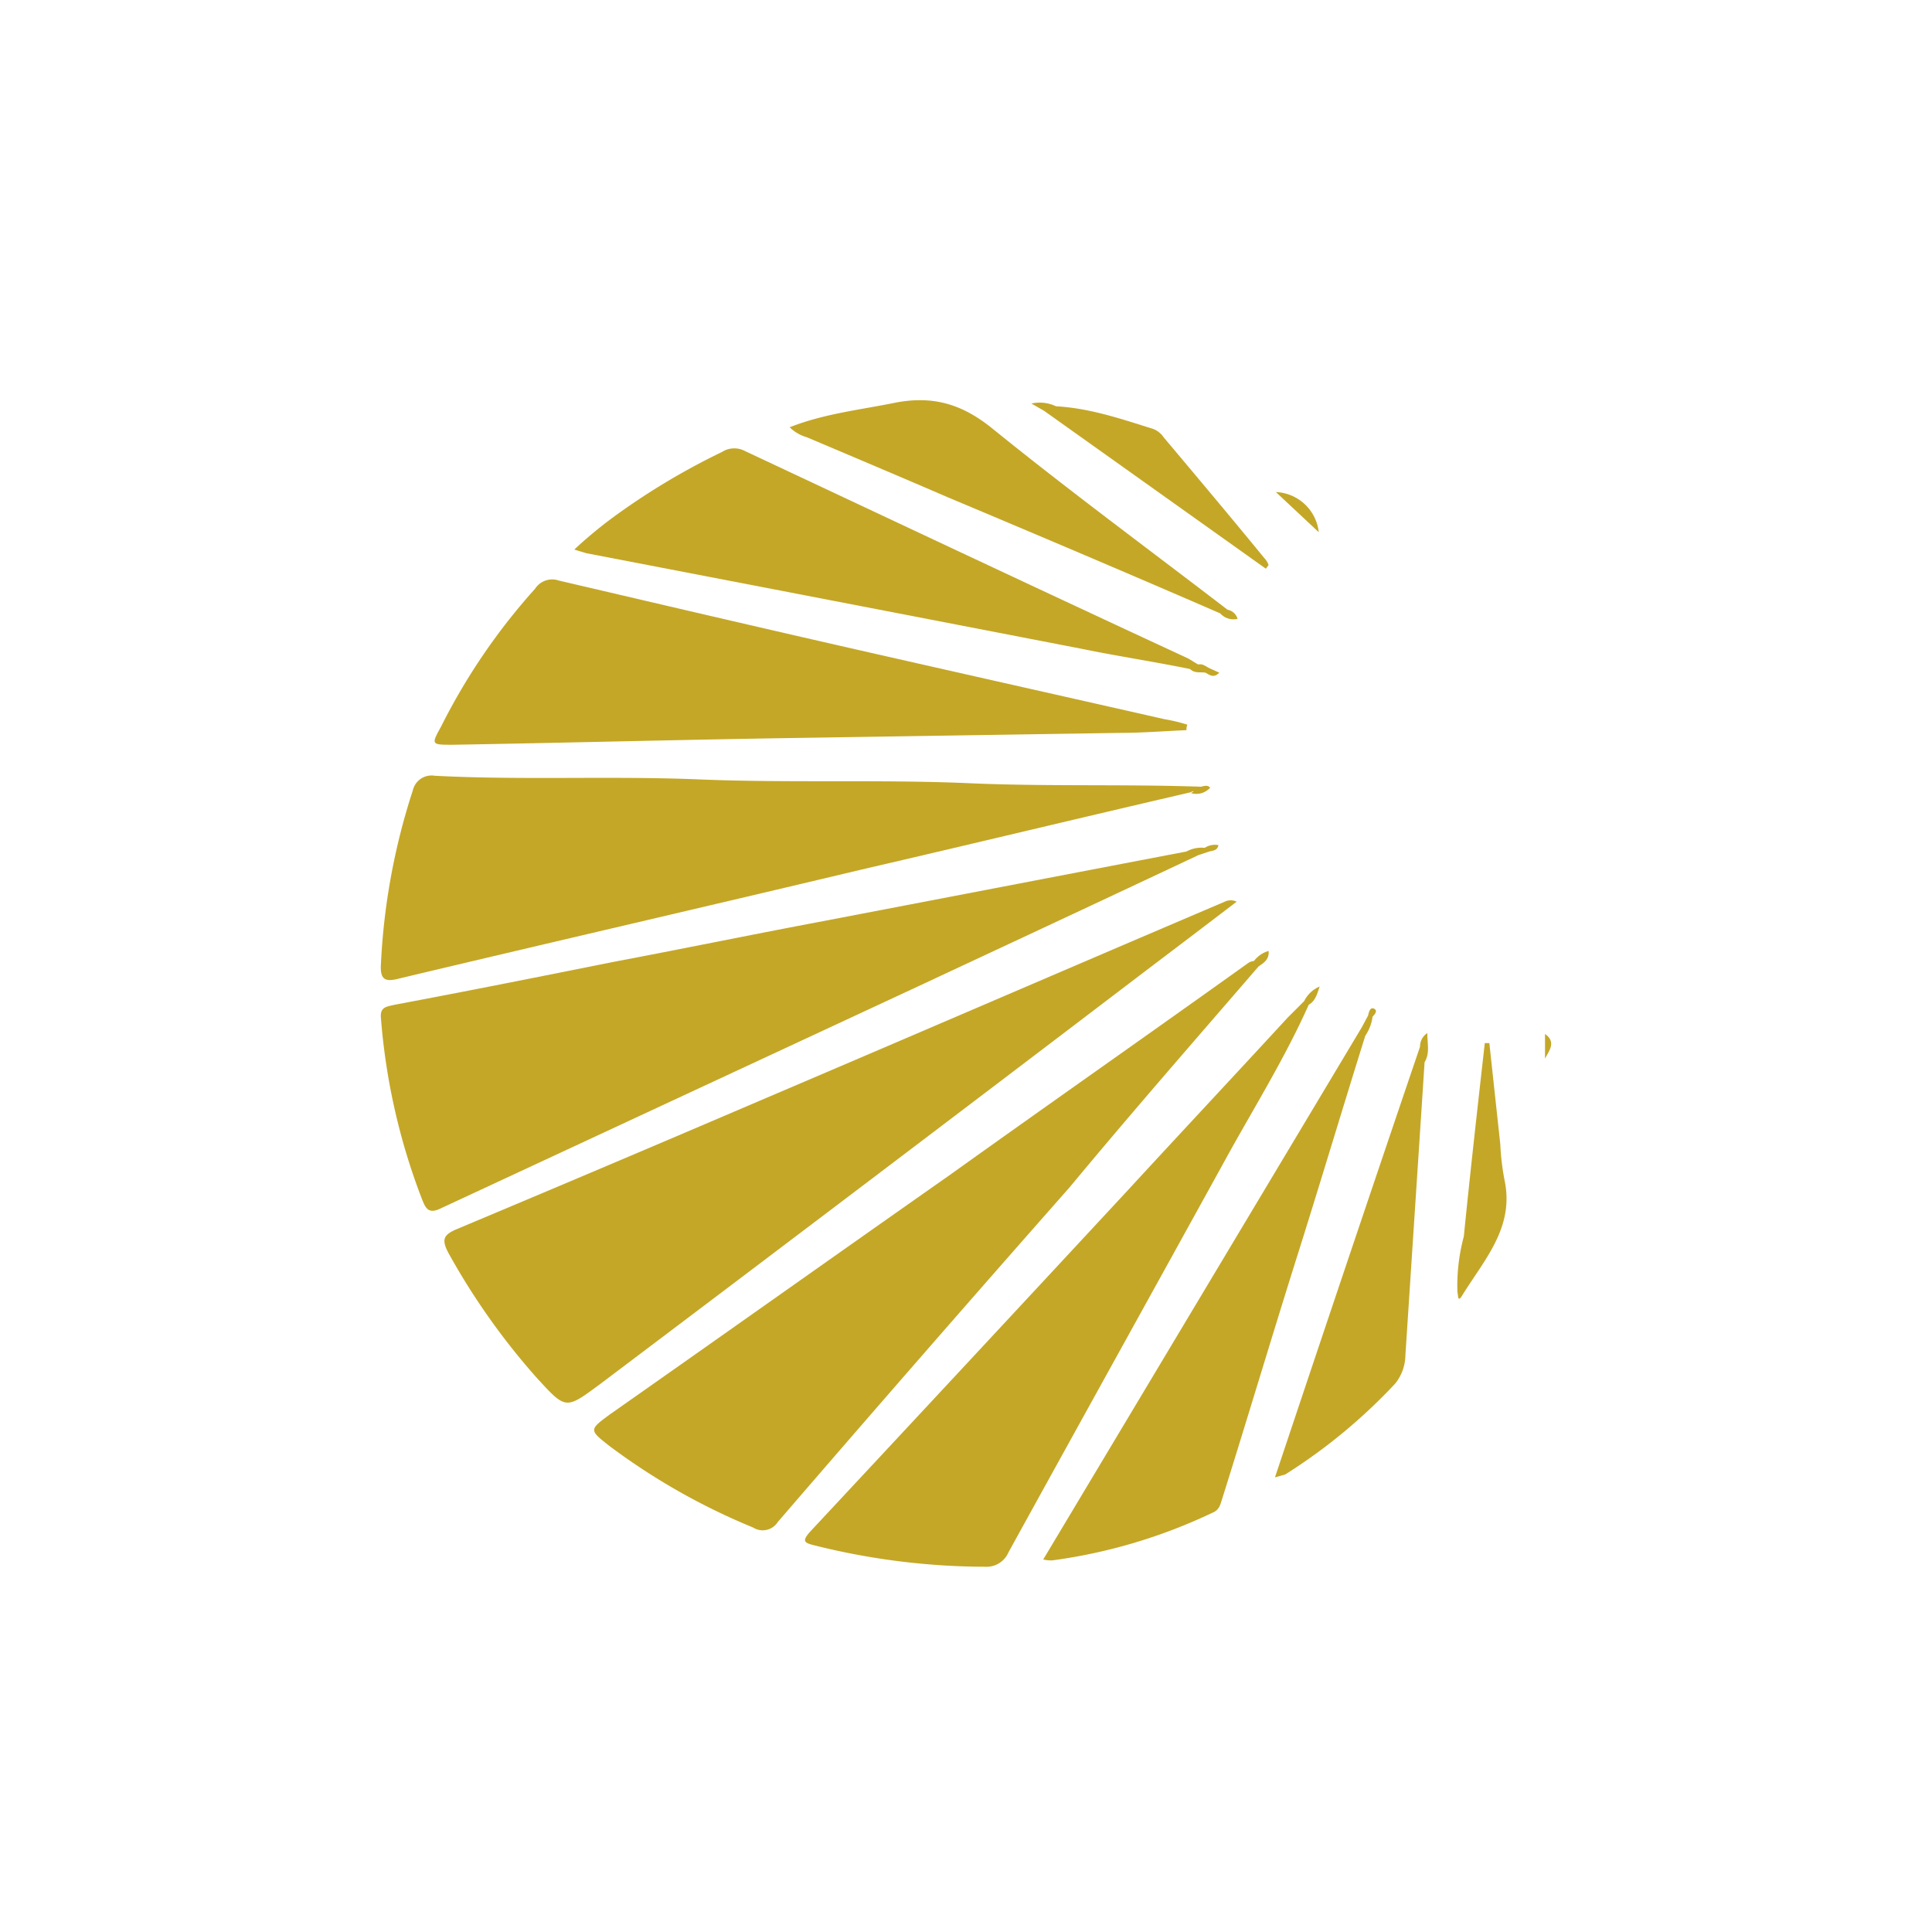 <svg id="Layer_1" data-name="Layer 1" xmlns="http://www.w3.org/2000/svg" viewBox="0 0 300 300"><title>ADIL_Mark_Light</title><path d="M177.859,150.778c4.675-3.542,9.35-7.083,14.166-10.766a2.101,2.101,0,0,0-1.842,0c-23.941,10.2-47.882,20.541-71.823,30.741-15.866,6.8-31.591,13.458-47.457,20.116-1.983.85-2.408,1.558-1.275,3.683A107.528,107.528,0,0,0,83.229,213.818c4.675,5.1,4.533,5.1,9.916,1.133Q135.431,183.077,177.859,150.778Z" fill="#c4a727"/><path d="M186.076,132.787h0l1.7-.567h0c.567-.142,1.275-.142,1.417-.992a2.917,2.917,0,0,0-2.125.425,4.879,4.879,0,0,0-2.833.567c-19.266,3.683-38.391,7.366-57.657,11.05-10.483,1.983-20.824,4.108-31.308,6.092-11.333,2.267-22.666,4.533-33.999,6.658-1.133.283-2.267.283-2.125,1.983a99.521,99.521,0,0,0,6.375,28.191c.567,1.417.992,2.408,2.975,1.417l73.098-33.999C156.468,146.67,171.343,139.728,186.076,132.787Z" fill="#c4a727"/><path d="M62.121,151.911c23.799-5.667,47.74-11.191,71.54-16.858,17.141-3.967,34.141-8.075,51.282-12.041a.52.52,0,0,1,.425-.142l-.425.283a2.87,2.87,0,0,0,2.975-.85c-.425-.425-.85-.283-1.417-.142-12.183-.425-24.366,0-36.549-.567-13.741-.567-27.624,0-41.366-.567s-27.483.142-41.082-.567a2.98,2.98,0,0,0-3.4,2.267,102.542,102.542,0,0,0-4.958,27.058C59.004,152.336,59.996,152.478,62.121,151.911Z" fill="#c4a727"/><path d="M195.426,150.07c.85-.567,1.7-1.133,1.558-2.408a4.375,4.375,0,0,0-2.267,1.558h0a2.013,2.013,0,0,0-.85.283c-15.441,11.05-31.024,21.958-46.465,33.007-17.566,12.325-35.132,24.791-52.699,37.116-3.258,2.408-3.258,2.408,0,4.958a101.227,101.227,0,0,0,22.241,12.608,2.768,2.768,0,0,0,3.825-.85q22.524-26.137,45.332-51.99C175.735,172.736,185.651,161.403,195.426,150.07Z" fill="#c4a727"/><path d="M70.337,115.646c16.433-.283,32.724-.708,49.157-.992,17.991-.283,36.266-.567,54.399-.85,3.4,0,6.941-.283,10.341-.425h0a1.797,1.797,0,0,1,.142-.85,25.906,25.906,0,0,0-3.542-.85c-13.741-3.117-27.624-6.233-41.366-9.35-17.566-3.967-35.132-8.075-52.699-12.183a3.162,3.162,0,0,0-3.683,1.275,96.781,96.781,0,0,0-14.591,21.391C66.937,115.646,66.937,115.646,70.337,115.646Z" fill="#c4a727"/><path d="M203.217,156.02h0c.992-.567,1.275-1.558,1.7-2.833a4.702,4.702,0,0,0-2.408,2.267h0l-2.55,2.55c-8.216,8.925-16.575,17.85-24.791,26.774q-24.649,26.562-49.299,52.982c-1.558,1.7-.85,1.842.85,2.267a109.741,109.741,0,0,0,26.208,3.258,3.722,3.722,0,0,0,3.683-2.267c11.475-20.824,22.949-41.507,34.424-62.332C195.142,171.319,199.676,163.953,203.217,156.02Z" fill="#c4a727"/><path d="M168.085,100.771c5.525,1.133,11.191,1.983,16.716,3.117h0c.708.708,1.558.425,2.408.567h0c.708.425,1.275.85,2.125,0l-1.558-.708h0c-.567-.283-.992-.708-1.7-.567-.567-.283-1.133-.708-1.7-.992-22.949-10.625-45.757-21.391-68.707-32.157a3.526,3.526,0,0,0-3.542.142A108.118,108.118,0,0,0,96.12,79.663a67.212,67.212,0,0,0-6.941,5.667c.85.283,1.417.425,1.842.567Q129.694,93.334,168.085,100.771Z" fill="#c4a727"/><path d="M212,160.836h0a6.872,6.872,0,0,0,1.133-2.975h0c.425-.425.85-.992.142-1.275-.567-.142-.708.567-.85,1.133h0l-.992,1.842h0l-49.44,82.59a4.819,4.819,0,0,0,1.417.142,83.497,83.497,0,0,0,24.791-7.366c1.133-.425,1.275-1.275,1.558-2.125,3.825-12.183,7.508-24.508,11.333-36.691C204.775,184.494,208.317,172.594,212,160.836Z" fill="#c4a727"/><path d="M125.303,67.905c7.366,3.117,14.733,6.233,21.958,9.35,14.166,5.95,28.191,11.9,42.216,17.991h0a2.769,2.769,0,0,0,2.692.85,1.997,1.997,0,0,0-1.558-1.417h0c-12.183-9.35-24.508-18.416-36.407-28.049-4.675-3.825-9.208-5.242-15.158-4.108-5.525,1.133-11.05,1.7-16.433,3.825A6.42,6.42,0,0,0,125.303,67.905Z" fill="#c4a727"/><path d="M232.966,177.694l-1.7-15.725h-.708c-1.133,10.058-2.267,20.116-3.258,30.033h0a29.466,29.466,0,0,0-.992,8.641h0c.142.425,0,1.7.708.567,3.4-5.525,8.075-10.483,6.658-17.708A38.297,38.297,0,0,1,232.966,177.694Z" fill="#c4a727"/><path d="M198.117,76.405l6.658,6.233A7.001,7.001,0,0,0,198.117,76.405Z" fill="#c4a727"/><path d="M239.908,160.553v3.825C240.475,163.244,241.749,161.828,239.908,160.553Z" fill="#c4a727"/><path d="M220.5,162.536h0q-11.262,33.149-22.524,66.865c.567-.142.992-.283,1.558-.425a86.071,86.071,0,0,0,17.141-14.166,7.224,7.224,0,0,0,1.558-4.392c.283-4.392.567-8.641.85-13.033.708-10.766,1.417-21.533,2.125-32.441h0c.85-1.417.425-2.833.425-4.533A2.498,2.498,0,0,0,220.5,162.536Zm.567,2.408Z" fill="#c4a727"/><path d="M162.135,63.797h0L196.559,88.305l.425-.567a3.084,3.084,0,0,0-.708-1.133c-5.1-6.233-10.341-12.466-15.583-18.7a3.463,3.463,0,0,0-1.558-1.275c-4.958-1.558-9.916-3.258-15.158-3.542h0a5.898,5.898,0,0,0-3.825-.425l1.983,1.133Z" fill="#c4a727"/></svg>